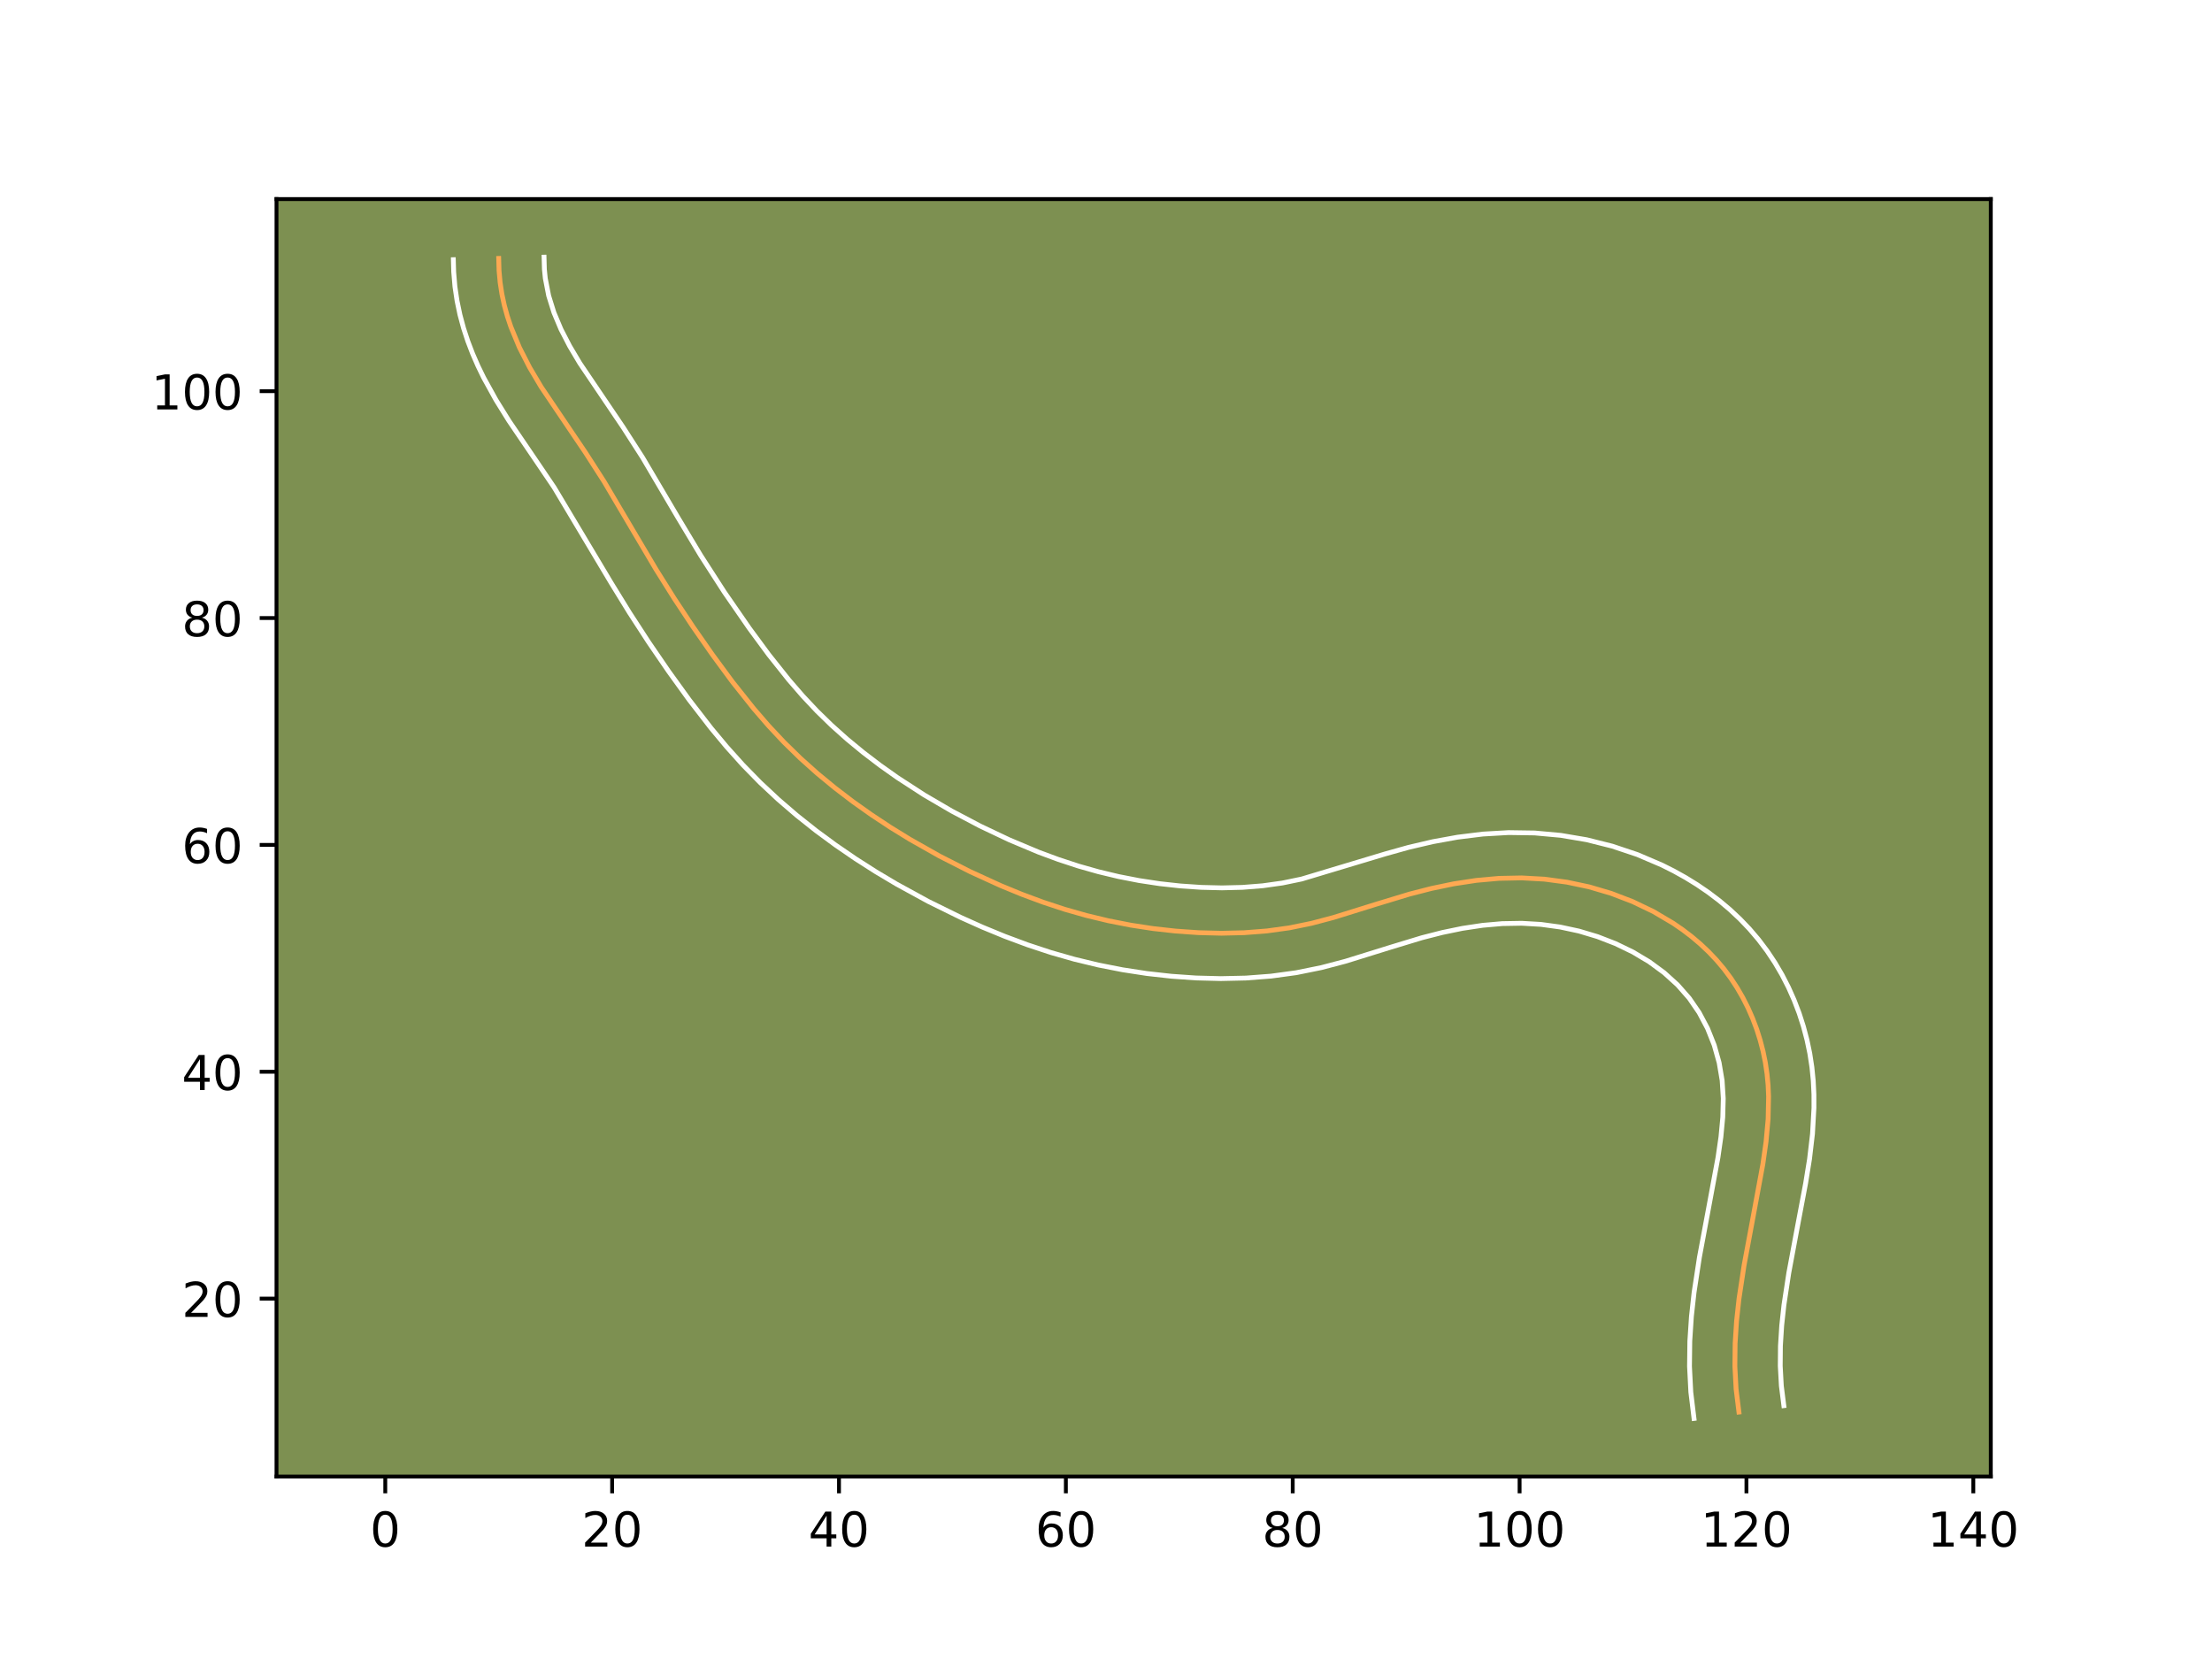 <?xml version="1.0" encoding="utf-8" standalone="no"?>
<!DOCTYPE svg PUBLIC "-//W3C//DTD SVG 1.1//EN"
  "http://www.w3.org/Graphics/SVG/1.1/DTD/svg11.dtd">
<!-- Created with matplotlib (https://matplotlib.org/) -->
<svg height="345.6pt" version="1.1" viewBox="0 0 460.8 345.6" width="460.8pt" xmlns="http://www.w3.org/2000/svg" xmlns:xlink="http://www.w3.org/1999/xlink">
 <defs>
  <style type="text/css">*{stroke-linecap:butt;stroke-linejoin:round;}</style>
 </defs>
 <g id="figure_1">
  <g id="patch_1">
   <path d="M 0 345.6 
L 460.8 345.6 
L 460.8 0 
L 0 0 
z
" style="fill:#ffffff;"/>
  </g>
  <g id="axes_1">
   <g id="patch_2">
    <path d="M 57.6 307.584 
L 414.72 307.584 
L 414.72 41.472 
L 57.6 41.472 
z
" style="fill:#7d9051;"/>
   </g>
   <g id="matplotlib.axis_1">
    <g id="xtick_1">
     <g id="line2d_1">
      <defs>
       <path d="M 0 0 
L 0 3.5 
" id="m775aada18a" style="stroke:#000000;stroke-width:0.8;"/>
      </defs>
      <g>
       <use style="stroke:#000000;stroke-width:0.8;" x="80.259" xlink:href="#m775aada18a" y="307.584"/>
      </g>
     </g>
     <g id="text_1">
      <!-- 0 -->
      <g transform="translate(77.078 322.182)scale(0.1 -0.1)">
       <defs>
        <path d="M 31.781 66.406 
Q 24.172 66.406 20.328 58.906 
Q 16.5 51.422 16.5 36.375 
Q 16.5 21.391 20.328 13.891 
Q 24.172 6.391 31.781 6.391 
Q 39.453 6.391 43.281 13.891 
Q 47.125 21.391 47.125 36.375 
Q 47.125 51.422 43.281 58.906 
Q 39.453 66.406 31.781 66.406 
z
M 31.781 74.219 
Q 44.047 74.219 50.516 64.516 
Q 56.984 54.828 56.984 36.375 
Q 56.984 17.969 50.516 8.266 
Q 44.047 -1.422 31.781 -1.422 
Q 19.531 -1.422 13.062 8.266 
Q 6.594 17.969 6.594 36.375 
Q 6.594 54.828 13.062 64.516 
Q 19.531 74.219 31.781 74.219 
z
" id="DejaVuSans-48"/>
       </defs>
       <use xlink:href="#DejaVuSans-48"/>
      </g>
     </g>
    </g>
    <g id="xtick_2">
     <g id="line2d_2">
      <g>
       <use style="stroke:#000000;stroke-width:0.8;" x="127.519" xlink:href="#m775aada18a" y="307.584"/>
      </g>
     </g>
     <g id="text_2">
      <!-- 20 -->
      <g transform="translate(121.156 322.182)scale(0.1 -0.1)">
       <defs>
        <path d="M 19.188 8.297 
L 53.609 8.297 
L 53.609 0 
L 7.328 0 
L 7.328 8.297 
Q 12.938 14.109 22.625 23.891 
Q 32.328 33.688 34.812 36.531 
Q 39.547 41.844 41.422 45.531 
Q 43.312 49.219 43.312 52.781 
Q 43.312 58.594 39.234 62.25 
Q 35.156 65.922 28.609 65.922 
Q 23.969 65.922 18.812 64.312 
Q 13.672 62.703 7.812 59.422 
L 7.812 69.391 
Q 13.766 71.781 18.938 73 
Q 24.125 74.219 28.422 74.219 
Q 39.75 74.219 46.484 68.547 
Q 53.219 62.891 53.219 53.422 
Q 53.219 48.922 51.531 44.891 
Q 49.859 40.875 45.406 35.406 
Q 44.188 33.984 37.641 27.219 
Q 31.109 20.453 19.188 8.297 
z
" id="DejaVuSans-50"/>
       </defs>
       <use xlink:href="#DejaVuSans-50"/>
       <use x="63.623" xlink:href="#DejaVuSans-48"/>
      </g>
     </g>
    </g>
    <g id="xtick_3">
     <g id="line2d_3">
      <g>
       <use style="stroke:#000000;stroke-width:0.8;" x="174.778" xlink:href="#m775aada18a" y="307.584"/>
      </g>
     </g>
     <g id="text_3">
      <!-- 40 -->
      <g transform="translate(168.416 322.182)scale(0.1 -0.1)">
       <defs>
        <path d="M 37.797 64.312 
L 12.891 25.391 
L 37.797 25.391 
z
M 35.203 72.906 
L 47.609 72.906 
L 47.609 25.391 
L 58.016 25.391 
L 58.016 17.188 
L 47.609 17.188 
L 47.609 0 
L 37.797 0 
L 37.797 17.188 
L 4.891 17.188 
L 4.891 26.703 
z
" id="DejaVuSans-52"/>
       </defs>
       <use xlink:href="#DejaVuSans-52"/>
       <use x="63.623" xlink:href="#DejaVuSans-48"/>
      </g>
     </g>
    </g>
    <g id="xtick_4">
     <g id="line2d_4">
      <g>
       <use style="stroke:#000000;stroke-width:0.8;" x="222.038" xlink:href="#m775aada18a" y="307.584"/>
      </g>
     </g>
     <g id="text_4">
      <!-- 60 -->
      <g transform="translate(215.676 322.182)scale(0.1 -0.1)">
       <defs>
        <path d="M 33.016 40.375 
Q 26.375 40.375 22.484 35.828 
Q 18.609 31.297 18.609 23.391 
Q 18.609 15.531 22.484 10.953 
Q 26.375 6.391 33.016 6.391 
Q 39.656 6.391 43.531 10.953 
Q 47.406 15.531 47.406 23.391 
Q 47.406 31.297 43.531 35.828 
Q 39.656 40.375 33.016 40.375 
z
M 52.594 71.297 
L 52.594 62.312 
Q 48.875 64.062 45.094 64.984 
Q 41.312 65.922 37.594 65.922 
Q 27.828 65.922 22.672 59.328 
Q 17.531 52.734 16.797 39.406 
Q 19.672 43.656 24.016 45.922 
Q 28.375 48.188 33.594 48.188 
Q 44.578 48.188 50.953 41.516 
Q 57.328 34.859 57.328 23.391 
Q 57.328 12.156 50.688 5.359 
Q 44.047 -1.422 33.016 -1.422 
Q 20.359 -1.422 13.672 8.266 
Q 6.984 17.969 6.984 36.375 
Q 6.984 53.656 15.188 63.938 
Q 23.391 74.219 37.203 74.219 
Q 40.922 74.219 44.703 73.484 
Q 48.484 72.75 52.594 71.297 
z
" id="DejaVuSans-54"/>
       </defs>
       <use xlink:href="#DejaVuSans-54"/>
       <use x="63.623" xlink:href="#DejaVuSans-48"/>
      </g>
     </g>
    </g>
    <g id="xtick_5">
     <g id="line2d_5">
      <g>
       <use style="stroke:#000000;stroke-width:0.8;" x="269.298" xlink:href="#m775aada18a" y="307.584"/>
      </g>
     </g>
     <g id="text_5">
      <!-- 80 -->
      <g transform="translate(262.935 322.182)scale(0.1 -0.1)">
       <defs>
        <path d="M 31.781 34.625 
Q 24.75 34.625 20.719 30.859 
Q 16.703 27.094 16.703 20.516 
Q 16.703 13.922 20.719 10.156 
Q 24.75 6.391 31.781 6.391 
Q 38.812 6.391 42.859 10.172 
Q 46.922 13.969 46.922 20.516 
Q 46.922 27.094 42.891 30.859 
Q 38.875 34.625 31.781 34.625 
z
M 21.922 38.812 
Q 15.578 40.375 12.031 44.719 
Q 8.5 49.078 8.5 55.328 
Q 8.5 64.062 14.719 69.141 
Q 20.953 74.219 31.781 74.219 
Q 42.672 74.219 48.875 69.141 
Q 55.078 64.062 55.078 55.328 
Q 55.078 49.078 51.531 44.719 
Q 48 40.375 41.703 38.812 
Q 48.828 37.156 52.797 32.312 
Q 56.781 27.484 56.781 20.516 
Q 56.781 9.906 50.312 4.234 
Q 43.844 -1.422 31.781 -1.422 
Q 19.734 -1.422 13.25 4.234 
Q 6.781 9.906 6.781 20.516 
Q 6.781 27.484 10.781 32.312 
Q 14.797 37.156 21.922 38.812 
z
M 18.312 54.391 
Q 18.312 48.734 21.844 45.562 
Q 25.391 42.391 31.781 42.391 
Q 38.141 42.391 41.719 45.562 
Q 45.312 48.734 45.312 54.391 
Q 45.312 60.062 41.719 63.234 
Q 38.141 66.406 31.781 66.406 
Q 25.391 66.406 21.844 63.234 
Q 18.312 60.062 18.312 54.391 
z
" id="DejaVuSans-56"/>
       </defs>
       <use xlink:href="#DejaVuSans-56"/>
       <use x="63.623" xlink:href="#DejaVuSans-48"/>
      </g>
     </g>
    </g>
    <g id="xtick_6">
     <g id="line2d_6">
      <g>
       <use style="stroke:#000000;stroke-width:0.8;" x="316.558" xlink:href="#m775aada18a" y="307.584"/>
      </g>
     </g>
     <g id="text_6">
      <!-- 100 -->
      <g transform="translate(307.014 322.182)scale(0.1 -0.1)">
       <defs>
        <path d="M 12.406 8.297 
L 28.516 8.297 
L 28.516 63.922 
L 10.984 60.406 
L 10.984 69.391 
L 28.422 72.906 
L 38.281 72.906 
L 38.281 8.297 
L 54.391 8.297 
L 54.391 0 
L 12.406 0 
z
" id="DejaVuSans-49"/>
       </defs>
       <use xlink:href="#DejaVuSans-49"/>
       <use x="63.623" xlink:href="#DejaVuSans-48"/>
       <use x="127.246" xlink:href="#DejaVuSans-48"/>
      </g>
     </g>
    </g>
    <g id="xtick_7">
     <g id="line2d_7">
      <g>
       <use style="stroke:#000000;stroke-width:0.8;" x="363.817" xlink:href="#m775aada18a" y="307.584"/>
      </g>
     </g>
     <g id="text_7">
      <!-- 120 -->
      <g transform="translate(354.273 322.182)scale(0.1 -0.1)">
       <use xlink:href="#DejaVuSans-49"/>
       <use x="63.623" xlink:href="#DejaVuSans-50"/>
       <use x="127.246" xlink:href="#DejaVuSans-48"/>
      </g>
     </g>
    </g>
    <g id="xtick_8">
     <g id="line2d_8">
      <g>
       <use style="stroke:#000000;stroke-width:0.8;" x="411.077" xlink:href="#m775aada18a" y="307.584"/>
      </g>
     </g>
     <g id="text_8">
      <!-- 140 -->
      <g transform="translate(401.533 322.182)scale(0.1 -0.1)">
       <use xlink:href="#DejaVuSans-49"/>
       <use x="63.623" xlink:href="#DejaVuSans-52"/>
       <use x="127.246" xlink:href="#DejaVuSans-48"/>
      </g>
     </g>
    </g>
   </g>
   <g id="matplotlib.axis_2">
    <g id="ytick_1">
     <g id="line2d_9">
      <defs>
       <path d="M 0 0 
L -3.5 0 
" id="md7d13bdcd8" style="stroke:#000000;stroke-width:0.8;"/>
      </defs>
      <g>
       <use style="stroke:#000000;stroke-width:0.8;" x="57.6" xlink:href="#md7d13bdcd8" y="270.527"/>
      </g>
     </g>
     <g id="text_9">
      <!-- 20 -->
      <g transform="translate(37.875 274.326)scale(0.1 -0.1)">
       <use xlink:href="#DejaVuSans-50"/>
       <use x="63.623" xlink:href="#DejaVuSans-48"/>
      </g>
     </g>
    </g>
    <g id="ytick_2">
     <g id="line2d_10">
      <g>
       <use style="stroke:#000000;stroke-width:0.8;" x="57.6" xlink:href="#md7d13bdcd8" y="223.267"/>
      </g>
     </g>
     <g id="text_10">
      <!-- 40 -->
      <g transform="translate(37.875 227.066)scale(0.1 -0.1)">
       <use xlink:href="#DejaVuSans-52"/>
       <use x="63.623" xlink:href="#DejaVuSans-48"/>
      </g>
     </g>
    </g>
    <g id="ytick_3">
     <g id="line2d_11">
      <g>
       <use style="stroke:#000000;stroke-width:0.8;" x="57.6" xlink:href="#md7d13bdcd8" y="176.007"/>
      </g>
     </g>
     <g id="text_11">
      <!-- 60 -->
      <g transform="translate(37.875 179.806)scale(0.1 -0.1)">
       <use xlink:href="#DejaVuSans-54"/>
       <use x="63.623" xlink:href="#DejaVuSans-48"/>
      </g>
     </g>
    </g>
    <g id="ytick_4">
     <g id="line2d_12">
      <g>
       <use style="stroke:#000000;stroke-width:0.8;" x="57.6" xlink:href="#md7d13bdcd8" y="128.747"/>
      </g>
     </g>
     <g id="text_12">
      <!-- 80 -->
      <g transform="translate(37.875 132.547)scale(0.1 -0.1)">
       <use xlink:href="#DejaVuSans-56"/>
       <use x="63.623" xlink:href="#DejaVuSans-48"/>
      </g>
     </g>
    </g>
    <g id="ytick_5">
     <g id="line2d_13">
      <g>
       <use style="stroke:#000000;stroke-width:0.8;" x="57.6" xlink:href="#md7d13bdcd8" y="81.488"/>
      </g>
     </g>
     <g id="text_13">
      <!-- 100 -->
      <g transform="translate(31.512 85.287)scale(0.1 -0.1)">
       <use xlink:href="#DejaVuSans-49"/>
       <use x="63.623" xlink:href="#DejaVuSans-48"/>
       <use x="127.246" xlink:href="#DejaVuSans-48"/>
      </g>
     </g>
    </g>
   </g>
   <g id="line2d_14">
    <path clip-path="url(#p786f6e3db5)" d="M 362.251 294.156 
L 361.657 289.352 
L 361.407 284.596 
L 361.457 279.879 
L 361.759 275.191 
L 362.269 270.527 
L 363.33 263.553 
L 365.063 254.262 
L 367.227 242.565 
L 367.9 237.854 
L 368.331 233.132 
L 368.43 228.409 
L 368.326 226.048 
L 368.101 223.692 
L 367.754 221.341 
L 367.277 219.002 
L 366.674 216.686 
L 365.951 214.399 
L 365.103 212.154 
L 364.139 209.956 
L 363.054 207.818 
L 361.856 205.745 
L 360.545 203.749 
L 359.12 201.837 
L 357.586 200.017 
L 355.951 198.293 
L 354.221 196.66 
L 352.404 195.121 
L 350.509 193.675 
L 348.541 192.319 
L 344.419 189.885 
L 340.1 187.815 
L 335.639 186.104 
L 331.071 184.755 
L 326.421 183.77 
L 321.718 183.143 
L 316.99 182.883 
L 312.262 182.978 
L 307.547 183.401 
L 302.859 184.115 
L 298.207 185.081 
L 293.604 186.263 
L 286.793 188.33 
L 277.762 191.14 
L 273.209 192.345 
L 268.596 193.288 
L 263.917 193.933 
L 259.194 194.299 
L 254.444 194.41 
L 249.69 194.292 
L 244.95 193.964 
L 240.235 193.441 
L 235.557 192.725 
L 230.916 191.816 
L 226.32 190.712 
L 221.773 189.417 
L 217.284 187.938 
L 212.849 186.291 
L 208.47 184.49 
L 202.012 181.537 
L 195.689 178.316 
L 189.514 174.826 
L 185.488 172.345 
L 181.539 169.736 
L 177.675 166.995 
L 173.911 164.121 
L 170.258 161.109 
L 166.732 157.954 
L 163.351 154.653 
L 160.118 151.205 
L 157.028 147.63 
L 152.609 142.077 
L 148.396 136.356 
L 144.338 130.534 
L 140.425 124.619 
L 136.661 118.615 
L 131.852 110.489 
L 125.843 100.316 
L 122.004 94.338 
L 112.729 80.599 
L 110.34 76.563 
L 108.213 72.409 
L 106.427 68.097 
L 105.685 65.868 
L 105.056 63.588 
L 104.555 61.249 
L 104.184 58.846 
L 103.96 56.374 
L 103.889 53.831 
L 103.889 53.831 
" style="fill:none;stroke:#fea952;stroke-linecap:square;"/>
   </g>
   <g id="line2d_15">
    <path clip-path="url(#p786f6e3db5)" d="M 352.893 295.488 
L 352.228 290.007 
L 351.955 284.634 
L 352.018 279.385 
L 352.353 274.258 
L 352.907 269.233 
L 354.023 261.904 
L 355.785 252.456 
L 357.885 241.13 
L 358.501 236.856 
L 358.887 232.745 
L 358.987 228.825 
L 358.751 225.074 
L 358.129 221.382 
L 357.109 217.74 
L 355.709 214.232 
L 353.956 210.934 
L 351.892 207.928 
L 349.463 205.166 
L 346.67 202.635 
L 343.555 200.349 
L 340.159 198.322 
L 336.54 196.571 
L 332.788 195.116 
L 328.929 193.961 
L 324.99 193.113 
L 321.021 192.57 
L 317.009 192.335 
L 312.951 192.405 
L 308.838 192.764 
L 304.664 193.393 
L 300.453 194.262 
L 296.237 195.34 
L 289.669 197.334 
L 280.284 200.249 
L 275.259 201.572 
L 270.035 202.63 
L 264.785 203.345 
L 259.542 203.745 
L 254.322 203.861 
L 249.135 203.728 
L 244.008 203.368 
L 238.905 202.799 
L 233.829 202.018 
L 228.799 201.028 
L 223.826 199.829 
L 218.901 198.422 
L 214.075 196.828 
L 209.327 195.062 
L 204.667 193.143 
L 200.094 191.09 
L 193.369 187.779 
L 186.78 184.177 
L 182.468 181.608 
L 178.227 178.899 
L 174.064 176.045 
L 169.979 173.037 
L 165.987 169.867 
L 162.104 166.528 
L 158.343 163.009 
L 154.75 159.336 
L 151.348 155.546 
L 148.131 151.686 
L 143.572 145.787 
L 139.274 139.831 
L 135.133 133.785 
L 131.146 127.648 
L 127.312 121.42 
L 115.434 101.534 
L 111.547 95.792 
L 106.027 87.669 
L 103.314 83.305 
L 100.75 78.661 
L 99.563 76.218 
L 98.463 73.698 
L 97.459 71.083 
L 96.573 68.38 
L 95.814 65.567 
L 95.214 62.691 
L 94.771 59.701 
L 94.512 56.637 
L 94.441 54.095 
L 94.441 54.095 
" style="fill:none;stroke:#ffffff;stroke-linecap:square;"/>
   </g>
   <g id="line2d_16">
    <path clip-path="url(#p786f6e3db5)" d="M 371.608 292.825 
L 371.087 288.698 
L 370.859 284.558 
L 370.896 280.373 
L 371.165 276.124 
L 371.632 271.821 
L 372.637 265.203 
L 374.34 256.069 
L 376.146 246.499 
L 376.959 241.451 
L 377.576 236.21 
L 377.879 230.779 
L 377.873 227.993 
L 377.735 225.152 
L 377.452 222.311 
L 377.015 219.451 
L 376.424 216.622 
L 375.686 213.837 
L 374.793 211.057 
L 373.758 208.356 
L 372.568 205.681 
L 371.237 203.087 
L 369.756 200.556 
L 368.123 198.1 
L 366.347 195.745 
L 364.446 193.515 
L 362.439 191.419 
L 360.328 189.446 
L 358.138 187.607 
L 355.872 185.892 
L 353.527 184.289 
L 351.133 182.814 
L 348.68 181.448 
L 346.188 180.198 
L 341.093 178.023 
L 335.871 176.272 
L 330.531 174.933 
L 325.139 174.019 
L 319.695 173.523 
L 314.266 173.443 
L 308.904 173.752 
L 303.645 174.401 
L 298.488 175.339 
L 293.444 176.518 
L 288.567 177.883 
L 271.158 183.118 
L 267.157 183.946 
L 263.05 184.521 
L 258.846 184.854 
L 254.566 184.959 
L 250.244 184.856 
L 245.891 184.559 
L 241.566 184.083 
L 237.285 183.433 
L 233.032 182.604 
L 228.814 181.595 
L 224.646 180.412 
L 220.493 179.047 
L 216.37 177.52 
L 210.237 174.944 
L 204.175 172.069 
L 198.267 168.958 
L 192.514 165.595 
L 186.944 161.982 
L 183.344 159.431 
L 179.855 156.772 
L 176.488 154.001 
L 173.258 151.116 
L 170.175 148.113 
L 167.21 144.956 
L 164.335 141.635 
L 160.16 136.392 
L 156.107 130.891 
L 150.902 123.36 
L 145.948 115.67 
L 141.209 107.775 
L 133.868 95.322 
L 129.82 89.023 
L 120.802 75.683 
L 118.676 72.108 
L 116.864 68.601 
L 115.395 65.111 
L 114.299 61.609 
L 113.597 57.991 
L 113.408 56.111 
L 113.337 53.568 
L 113.337 53.568 
" style="fill:none;stroke:#ffffff;stroke-linecap:square;"/>
   </g>
   <g id="patch_3">
    <path d="M 57.6 307.584 
L 57.6 41.472 
" style="fill:none;stroke:#000000;stroke-linecap:square;stroke-linejoin:miter;stroke-width:0.8;"/>
   </g>
   <g id="patch_4">
    <path d="M 414.72 307.584 
L 414.72 41.472 
" style="fill:none;stroke:#000000;stroke-linecap:square;stroke-linejoin:miter;stroke-width:0.8;"/>
   </g>
   <g id="patch_5">
    <path d="M 57.6 307.584 
L 414.72 307.584 
" style="fill:none;stroke:#000000;stroke-linecap:square;stroke-linejoin:miter;stroke-width:0.8;"/>
   </g>
   <g id="patch_6">
    <path d="M 57.6 41.472 
L 414.72 41.472 
" style="fill:none;stroke:#000000;stroke-linecap:square;stroke-linejoin:miter;stroke-width:0.8;"/>
   </g>
  </g>
 </g>
 <defs>
  <clipPath id="p786f6e3db5">
   <rect height="266.112" width="357.12" x="57.6" y="41.472"/>
  </clipPath>
 </defs>
</svg>
